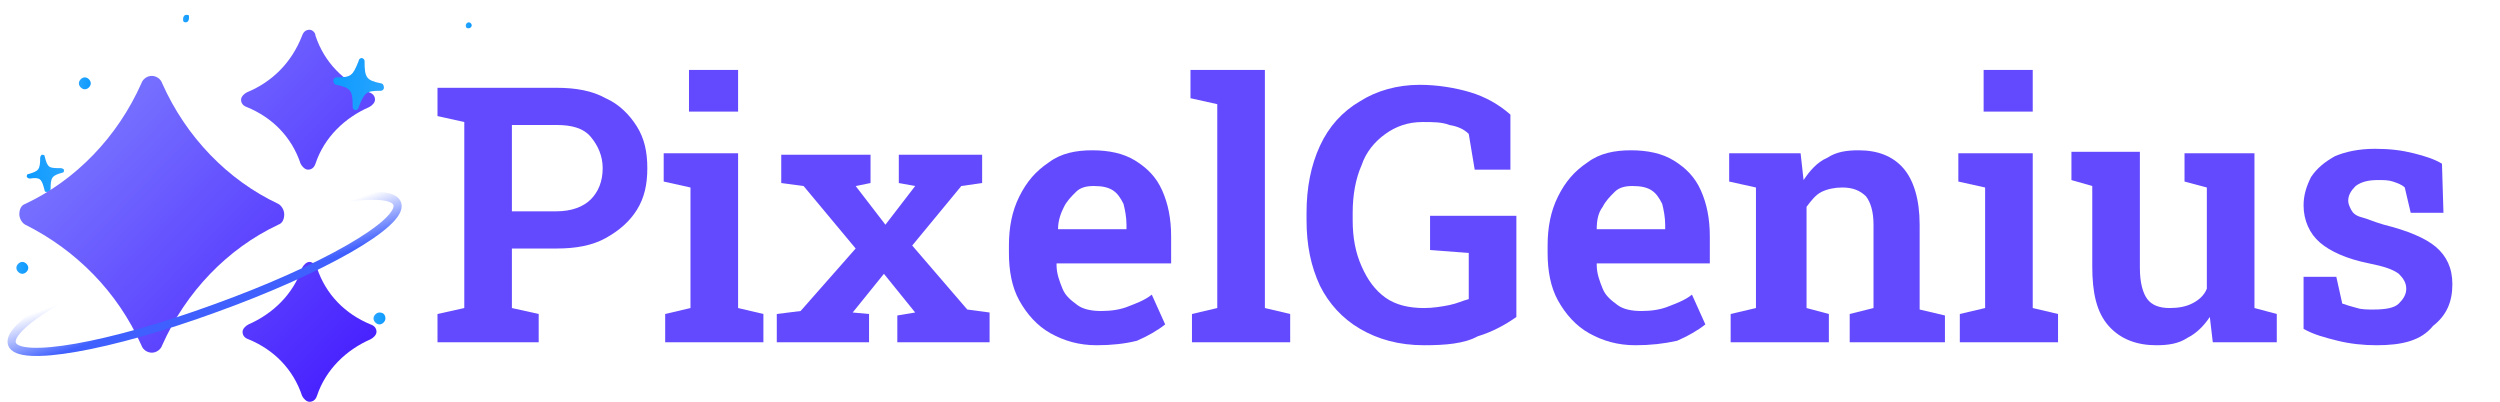 <?xml version="1.0" encoding="utf-8"?>
<!-- Generator: Adobe Illustrator 25.1.0, SVG Export Plug-In . SVG Version: 6.00 Build 0)  -->
<svg version="1.1" id="Layer_1" xmlns="http://www.w3.org/2000/svg" xmlns:xlink="http://www.w3.org/1999/xlink" x="0px" y="0px"
	 viewBox="0 0 168 27" style="enable-background:new 0 0 168 27;" xml:space="preserve">
<style type="text/css">
	.st0{display:none;fill:url(#SVGID_1_);}
	.st1{fill:url(#SVGID_2_);}
	.st2{fill:url(#SVGID_3_);}
	.st3{fill:url(#SVGID_4_);}
	.st4{fill:url(#SVGID_5_);}
	.st5{fill:url(#SVGID_6_);}
	.st6{fill:url(#SVGID_7_);}
	.st7{fill:url(#SVGID_8_);}
	.st8{fill:url(#SVGID_9_);}
	.st9{fill:none;stroke:url(#SVGID_10_);stroke-width:0.549;}
	.st10{fill:none;}
	.st11{fill:url(#SVGID_11_);}
	.st12{fill:#634AFF;}
</style>
<linearGradient id="SVGID_1_" gradientUnits="userSpaceOnUse" x1="93.604" y1="45.9" x2="106.439" y2="-11.552" gradientTransform="matrix(1 0 0 -1 0 28)">
	<stop  offset="0" style="stop-color:#868CFF"/>
	<stop  offset="1" style="stop-color:#4318FF"/>
</linearGradient>
<path class="st0" d="M41.3,20.2v2.6H34v-2.6h2.2V8.5H34V5.9h7.3v2.7h-2.1v11.7H41.3z M44.9,22.8v-17h5.2l3.8,15.7H54l3.8-15.7h5.1
	v17h-3.1L60,7.2h0l-3.9,15.6h-4.4L47.9,7.2h-0.1L48,22.8H44.9z M65.1,22.8l5.2-17h4.8l5.4,17h-3.2L76,18h-6.4l-1.4,4.8H65.1z
	 M72.8,7.2l-2.5,8.5h5L72.8,7.2z M89.4,23.2c-1.6,0-3-0.3-4.2-1c-1.2-0.7-2.1-1.6-2.7-2.9c-0.6-1.3-0.9-2.9-0.9-4.8
	c0-1.9,0.4-3.5,1.1-4.9c0.7-1.3,1.7-2.3,2.9-3c1.2-0.7,2.7-1,4.3-1c2.2,0,3.9,0.5,5.2,1.5c1.2,1,2,2.5,2.4,4.4l-2.8,0.4
	c-0.3-1.3-0.9-2.2-1.8-2.7c-0.9-0.5-1.9-0.8-3-0.8C88,8.5,86.6,9,85.8,10c-0.9,1-1.3,2.4-1.3,4.2c0,1.9,0.5,3.4,1.5,4.5
	c1,1,2.4,1.5,4.2,1.5c1.1,0,2.1-0.3,3-0.8c0.9-0.6,1.5-1.5,1.8-2.7h-3.6v-2.3h6.4v8.4h-2l-0.7-3h-0.1c-0.2,0.5-0.5,1-1,1.5
	c-0.5,0.5-1.1,0.9-1.9,1.3C91.4,23,90.5,23.2,89.4,23.2z M108,20.2v2.6h-7.3v-2.6h2.2V8.5h-2.2V5.9h7.3v2.7h-2.1v11.7H108z
	 M122.8,5.9h3.1v17h-5.6l-5.6-15.6h-0.1v15.6h-3v-17h5.2l6,15.6h0.1V5.9z M136.6,20.2v2.6h-7.3v-2.6h2.2V8.5h-2.2V5.9h7.3v2.7h-2.1
	v11.7H136.6z M143.3,22.8h-2.9v-17h11.6v2.7h-8.7v4.2h6.7v2.5h-6.7V22.8z M159,22.8v-6l-5.6-11h3.3l3.8,8.3l3.7-8.3h3.3l-5.7,10.9v6
	H159z"/>
<g>
	
		<linearGradient id="SVGID_2_" gradientUnits="userSpaceOnUse" x1="31.351" y1="26.225" x2="31.662" y2="26.218" gradientTransform="matrix(1 0 0 -1 0 28)">
		<stop  offset="0" style="stop-color:#26A4FF"/>
		<stop  offset="1" style="stop-color:#0D9AFF"/>
	</linearGradient>
	<path class="st1" d="M31.5,1.9c0.1,0,0.2-0.1,0.2-0.2c0-0.1-0.1-0.2-0.2-0.2c-0.1,0-0.2,0.1-0.2,0.2C31.3,1.9,31.4,1.9,31.5,1.9z"
		/>
</g>
<g>
	
		<linearGradient id="SVGID_3_" gradientUnits="userSpaceOnUse" x1="5.302" y1="22.392" x2="6.109" y2="22.376" gradientTransform="matrix(1 0 0 -1 0 28)">
		<stop  offset="0" style="stop-color:#26A4FF"/>
		<stop  offset="1" style="stop-color:#0D9AFF"/>
	</linearGradient>
	<path class="st2" d="M5.7,6c0.2,0,0.4-0.2,0.4-0.4c0-0.2-0.2-0.4-0.4-0.4S5.3,5.4,5.3,5.6C5.3,5.8,5.5,6,5.7,6z"/>
</g>
<g>
	
		<linearGradient id="SVGID_4_" gradientUnits="userSpaceOnUse" x1="1.119" y1="10.024" x2="1.927" y2="10.007" gradientTransform="matrix(1 0 0 -1 0 28)">
		<stop  offset="0" style="stop-color:#26A4FF"/>
		<stop  offset="1" style="stop-color:#0D9AFF"/>
	</linearGradient>
	<path class="st3" d="M1.5,18.4c0.2,0,0.4-0.2,0.4-0.4c0-0.2-0.2-0.4-0.4-0.4S1.1,17.8,1.1,18C1.1,18.2,1.3,18.4,1.5,18.4z"/>
</g>
<g>
	
		<linearGradient id="SVGID_5_" gradientUnits="userSpaceOnUse" x1="25.16" y1="6.628" x2="25.968" y2="6.612" gradientTransform="matrix(1 0 0 -1 0 28)">
		<stop  offset="0" style="stop-color:#26A4FF"/>
		<stop  offset="1" style="stop-color:#0D9AFF"/>
	</linearGradient>
	<path class="st4" d="M25.5,21.8c0.2,0,0.4-0.2,0.4-0.4S25.8,21,25.5,21c-0.2,0-0.4,0.2-0.4,0.4S25.3,21.8,25.5,21.8z"/>
</g>
<g>
	
		<linearGradient id="SVGID_6_" gradientUnits="userSpaceOnUse" x1="6.38" y1="13.514" x2="6.691" y2="13.508" gradientTransform="matrix(1 0 0 -1 0 28)">
		<stop  offset="0" style="stop-color:#26A4FF"/>
		<stop  offset="1" style="stop-color:#0D9AFF"/>
	</linearGradient>
	<path class="st5" d="M6.5,14.7c0.1,0,0.2-0.1,0.2-0.2s-0.1-0.2-0.2-0.2c-0.1,0-0.2,0.1-0.2,0.2S6.4,14.7,6.5,14.7z"/>
</g>
<g>
	
		<linearGradient id="SVGID_7_" gradientUnits="userSpaceOnUse" x1="12.293" y1="26.749" x2="12.781" y2="26.739" gradientTransform="matrix(1 0 0 -1 0 28)">
		<stop  offset="0" style="stop-color:#26A4FF"/>
		<stop  offset="1" style="stop-color:#0D9AFF"/>
	</linearGradient>
	<path class="st6" d="M12.5,1.5c0.1,0,0.2-0.1,0.2-0.3S12.7,1,12.5,1c-0.1,0-0.2,0.1-0.2,0.3S12.4,1.5,12.5,1.5z"/>
</g>
<g>
	
		<linearGradient id="SVGID_8_" gradientUnits="userSpaceOnUse" x1="4.198" y1="16.561" x2="1.761" y2="16.157" gradientTransform="matrix(1 0 0 -1 0 28)">
		<stop  offset="0" style="stop-color:#26A4FF"/>
		<stop  offset="1" style="stop-color:#0D9AFF"/>
	</linearGradient>
	<path class="st7" d="M3.2,12.9c-0.1,0-0.2,0-0.2-0.1C2.8,12,2.7,11.9,2,12c-0.1,0-0.2-0.1-0.2-0.1c0-0.1,0-0.2,0.1-0.2
		c0.7-0.2,0.8-0.3,0.8-1.1c0-0.1,0.1-0.2,0.1-0.2c0.1,0,0.2,0,0.2,0.1c0.2,0.8,0.3,0.8,1.1,0.8c0.1,0,0.2,0.1,0.2,0.1
		c0,0.1,0,0.2-0.1,0.2c-0.7,0.2-0.8,0.3-0.8,1.1C3.4,12.8,3.3,12.9,3.2,12.9z"/>
</g>
<linearGradient id="SVGID_9_" gradientUnits="userSpaceOnUse" x1="2.667" y1="27.404" x2="27.608" y2="3.422" gradientTransform="matrix(1 0 0 -1 0 28)">
	<stop  offset="0" style="stop-color:#868CFF"/>
	<stop  offset="1" style="stop-color:#4318FF"/>
</linearGradient>
<path class="st8" d="M16.6,6.2c-0.2,0.1-0.4,0.3-0.4,0.5c0,0.2,0.1,0.4,0.4,0.5c1.7,0.7,3,2,3.6,3.8c0.1,0.2,0.3,0.4,0.5,0.4
	c0.2,0,0.4-0.1,0.5-0.4c0.6-1.8,2-3.1,3.6-3.8c0.2-0.1,0.4-0.3,0.4-0.5c0-0.2-0.1-0.4-0.4-0.5c-1.7-0.7-3-2-3.6-3.8
	C21.2,2.2,21,2,20.8,2c-0.2,0-0.4,0.1-0.5,0.4C19.6,4.2,18.3,5.5,16.6,6.2z M10.9,5.6c-0.1-0.3-0.4-0.5-0.7-0.5
	c-0.3,0-0.6,0.2-0.7,0.5c-1.6,3.6-4.4,6.5-7.8,8.1c-0.3,0.1-0.4,0.4-0.4,0.7c0,0.3,0.2,0.6,0.4,0.7c3.4,1.7,6.2,4.5,7.8,8.1
	c0.1,0.3,0.4,0.5,0.7,0.5c0.3,0,0.6-0.2,0.7-0.5c1.6-3.6,4.4-6.5,7.8-8.1c0.3-0.1,0.4-0.4,0.4-0.7c0-0.3-0.2-0.6-0.4-0.7
	C15.3,12.1,12.5,9.2,10.9,5.6z M20.3,18c-0.6,1.8-2,3.1-3.6,3.8c-0.2,0.1-0.4,0.3-0.4,0.5c0,0.2,0.1,0.4,0.4,0.5
	c1.7,0.7,3,2,3.6,3.8c0.1,0.2,0.3,0.4,0.5,0.4c0.2,0,0.4-0.1,0.5-0.4c0.6-1.8,2-3.1,3.6-3.8c0.2-0.1,0.4-0.3,0.4-0.5
	c0-0.2-0.1-0.4-0.4-0.5c-1.7-0.7-3-2-3.6-3.8c-0.1-0.2-0.3-0.4-0.5-0.4C20.6,17.6,20.4,17.8,20.3,18z"/>
<linearGradient id="SVGID_10_" gradientUnits="userSpaceOnUse" x1="14.359" y1="7.868" x2="13.29" y2="10.882" gradientTransform="matrix(1 0 0 -1 0 28)">
	<stop  offset="0" style="stop-color:#3F5FFF"/>
	<stop  offset="1" style="stop-color:#3F5FFF;stop-opacity:0"/>
</linearGradient>
<path class="st9" d="M13,16.1c-7.2,2.6-12.6,5.7-12.2,7c0.4,1.3,6.6,0.2,13.7-2.4c7.2-2.6,12.6-5.7,12.2-7
	C26.3,12.4,20.1,13.5,13,16.1z"/>
<g>
	<path class="st10" d="M13,16.1c-7.2,2.6-12.6,5.7-12.2,7c0.4,1.3,6.6,0.2,13.7-2.4c7.2-2.6,12.6-5.7,12.2-7
		C26.3,12.4,20.1,13.5,13,16.1z"/>
</g>
<g>
	
		<linearGradient id="SVGID_11_" gradientUnits="userSpaceOnUse" x1="25.717" y1="22.212" x2="22.336" y2="22.608" gradientTransform="matrix(1 0 0 -1 0 28)">
		<stop  offset="0" style="stop-color:#26A4FF"/>
		<stop  offset="1" style="stop-color:#0D9AFF"/>
	</linearGradient>
	<path class="st11" d="M23.9,7.4c-0.1,0-0.2-0.1-0.2-0.2c0-1.1-0.1-1.3-1.1-1.5c-0.1,0-0.2-0.1-0.2-0.3c0-0.1,0.1-0.2,0.2-0.2
		c1,0,1.1-0.1,1.5-1.1c0-0.1,0.1-0.2,0.2-0.2c0.1,0,0.2,0.1,0.2,0.2c0,1.1,0.1,1.3,1.1,1.5c0.1,0,0.2,0.1,0.2,0.3
		c0,0.1-0.1,0.2-0.2,0.2c-1,0-1.1,0.1-1.5,1.1C24.1,7.3,24,7.4,23.9,7.4z"/>
</g>
<g>
	<g>
		<path class="st12" d="M29.4,23v-1.9l1.8-0.4V8.2l-1.8-0.4V5.9h1.8h6.2c1.3,0,2.4,0.2,3.3,0.7c0.9,0.4,1.6,1.1,2.1,1.9
			c0.5,0.8,0.7,1.7,0.7,2.8c0,1.1-0.2,2-0.7,2.8c-0.5,0.8-1.2,1.4-2.1,1.9s-2,0.7-3.3,0.7h-3v4l1.8,0.4V23H29.4z M34.4,14.2h3
			c1,0,1.8-0.3,2.3-0.8c0.5-0.5,0.8-1.2,0.8-2.1c0-0.8-0.3-1.5-0.8-2.1c-0.5-0.6-1.3-0.8-2.3-0.8h-3V14.2z"/>
		<path class="st12" d="M44.7,23v-1.9l1.7-0.4v-8.1l-1.8-0.4v-1.9h5v10.4l1.7,0.4V23H44.7z M46.3,7.6V4.7h3.3v2.8H46.3z"/>
		<path class="st12" d="M52.2,23v-1.9l1.6-0.2l3.7-4.2l-3.5-4.2l-1.5-0.2v-1.9h6v1.9l-1,0.2l2,2.6l2-2.6l-1.1-0.2v-1.9H66v1.9
			l-1.4,0.2l-3.3,4l3.7,4.3l1.5,0.2V23h-6.2v-1.8l1.2-0.2l-2.1-2.6L57.3,21l1.1,0.1V23H52.2z"/>
		<path class="st12" d="M73.7,23.2c-1.2,0-2.2-0.3-3.1-0.8c-0.9-0.5-1.6-1.3-2.1-2.2c-0.5-0.9-0.7-2-0.7-3.2v-0.5
			c0-1.2,0.2-2.3,0.7-3.3c0.5-1,1.1-1.7,2-2.3c0.8-0.6,1.8-0.8,2.9-0.8c1.1,0,2.1,0.2,2.9,0.7c0.8,0.5,1.4,1.1,1.8,2
			c0.4,0.9,0.6,1.9,0.6,3.1v1.8H71l0,0.1c0,0.6,0.2,1.1,0.4,1.6s0.6,0.8,1,1.1c0.4,0.3,1,0.4,1.6,0.4c0.7,0,1.3-0.1,1.8-0.3
			c0.5-0.2,1.1-0.4,1.6-0.8l0.9,2c-0.5,0.4-1.2,0.8-1.9,1.1C75.6,23.1,74.7,23.2,73.7,23.2z M71.1,15.4h4.6v-0.3
			c0-0.5-0.1-1-0.2-1.4c-0.2-0.4-0.4-0.7-0.7-0.9s-0.7-0.3-1.3-0.3c-0.5,0-0.9,0.1-1.2,0.4c-0.3,0.3-0.6,0.6-0.8,1
			S71.1,14.8,71.1,15.4L71.1,15.4z"/>
		<path class="st12" d="M80.1,23v-1.9l1.7-0.4V7l-1.8-0.4V4.7h5v16l1.7,0.4V23H80.1z"/>
		<path class="st12" d="M95.7,23.2c-1.7,0-3.1-0.4-4.3-1.1c-1.2-0.7-2.1-1.7-2.7-2.9c-0.6-1.3-0.9-2.7-0.9-4.4v-0.5
			c0-1.7,0.3-3.2,0.9-4.5c0.6-1.3,1.5-2.3,2.7-3c1.1-0.7,2.5-1.1,4-1.1c1.2,0,2.4,0.2,3.4,0.5s1.9,0.8,2.7,1.5v3.7h-2.4L98.7,9
			c-0.3-0.3-0.7-0.5-1.3-0.6c-0.5-0.2-1.1-0.2-1.8-0.2c-1,0-1.8,0.3-2.5,0.8c-0.7,0.5-1.3,1.2-1.6,2.1c-0.4,0.9-0.6,2-0.6,3.2v0.5
			c0,1.2,0.2,2.2,0.6,3.1c0.4,0.9,0.9,1.6,1.6,2.1c0.7,0.5,1.6,0.7,2.6,0.7c0.6,0,1.2-0.1,1.7-0.2s0.9-0.3,1.3-0.4V17l-2.6-0.2v-2.3
			h5.8v6.8c-0.7,0.5-1.6,1-2.6,1.3C98.4,23.1,97.1,23.2,95.7,23.2z"/>
		<path class="st12" d="M109.9,23.2c-1.2,0-2.2-0.3-3.1-0.8s-1.6-1.3-2.1-2.2s-0.7-2-0.7-3.2v-0.5c0-1.2,0.2-2.3,0.7-3.3
			c0.5-1,1.1-1.7,2-2.3c0.8-0.6,1.8-0.8,2.9-0.8c1.1,0,2.1,0.2,2.9,0.7s1.4,1.1,1.8,2c0.4,0.9,0.6,1.9,0.6,3.1v1.8h-7.6l0,0.1
			c0,0.6,0.2,1.1,0.4,1.6c0.2,0.5,0.6,0.8,1,1.1c0.4,0.3,1,0.4,1.6,0.4c0.7,0,1.3-0.1,1.8-0.3c0.5-0.2,1.1-0.4,1.6-0.8l0.9,2
			c-0.5,0.4-1.2,0.8-1.9,1.1C111.8,23.1,110.9,23.2,109.9,23.2z M107.3,15.4h4.6v-0.3c0-0.5-0.1-1-0.2-1.4c-0.2-0.4-0.4-0.7-0.7-0.9
			c-0.3-0.2-0.7-0.3-1.3-0.3c-0.5,0-0.9,0.1-1.2,0.4c-0.3,0.3-0.6,0.6-0.8,1C107.4,14.3,107.3,14.8,107.3,15.4L107.3,15.4z"/>
		<path class="st12" d="M116.3,23v-1.9l1.7-0.4v-8.1l-1.8-0.4v-1.9h4.8l0.2,1.8c0.4-0.6,0.9-1.2,1.6-1.5c0.6-0.4,1.3-0.5,2.1-0.5
			c1.3,0,2.3,0.4,3,1.2c0.7,0.8,1.1,2.1,1.1,3.8v5.7l1.7,0.4V23h-6.4v-1.9l1.6-0.4v-5.6c0-0.9-0.2-1.5-0.5-1.9
			c-0.4-0.4-0.9-0.6-1.6-0.6c-0.5,0-1,0.1-1.4,0.3s-0.7,0.6-1,1v6.8l1.5,0.4V23H116.3z"/>
		<path class="st12" d="M131.7,23v-1.9l1.7-0.4v-8.1l-1.8-0.4v-1.9h5v10.4l1.7,0.4V23H131.7z M133.3,7.6V4.7h3.3v2.8H133.3z"/>
		<path class="st12" d="M144.9,23.2c-1.3,0-2.4-0.4-3.2-1.3c-0.8-0.9-1.1-2.2-1.1-4v-5.4l-1.4-0.4v-1.9h1.4h3.2V18
			c0,1,0.2,1.7,0.5,2.1s0.8,0.6,1.5,0.6c0.6,0,1.1-0.1,1.5-0.3c0.4-0.2,0.8-0.5,1-1v-6.8l-1.5-0.4v-1.9h1.5h3.2v10.4l1.5,0.4V23
			h-4.3l-0.2-1.7c-0.4,0.6-0.9,1.1-1.5,1.4C146.4,23.1,145.7,23.2,144.9,23.2z"/>
		<path class="st12" d="M159.7,23.2c-0.9,0-1.8-0.1-2.6-0.3c-0.8-0.2-1.6-0.4-2.3-0.8l0-3.5h2.2l0.4,1.8c0.3,0.1,0.6,0.2,1,0.3
			c0.3,0.1,0.7,0.1,1.1,0.1c0.8,0,1.4-0.1,1.7-0.4c0.3-0.3,0.5-0.6,0.5-1c0-0.4-0.2-0.7-0.5-1c-0.4-0.3-1-0.5-2-0.7
			c-1.5-0.3-2.6-0.8-3.3-1.4c-0.7-0.6-1.1-1.5-1.1-2.5c0-0.7,0.2-1.3,0.5-1.9c0.4-0.6,0.9-1,1.6-1.4c0.7-0.3,1.6-0.5,2.7-0.5
			c1,0,1.8,0.1,2.6,0.3c0.8,0.2,1.4,0.4,1.9,0.7l0.1,3.3H162l-0.4-1.7c-0.2-0.2-0.5-0.3-0.8-0.4c-0.3-0.1-0.6-0.1-1-0.1
			c-0.6,0-1.1,0.1-1.5,0.4c-0.3,0.3-0.5,0.6-0.5,1c0,0.2,0.1,0.4,0.2,0.6c0.1,0.2,0.3,0.4,0.7,0.5s0.8,0.3,1.5,0.5
			c1.6,0.4,2.8,0.9,3.5,1.5c0.7,0.6,1.1,1.4,1.1,2.5c0,1.2-0.4,2.1-1.3,2.8C162.7,22.9,161.4,23.2,159.7,23.2z"/>
	</g>
</g>
</svg>
